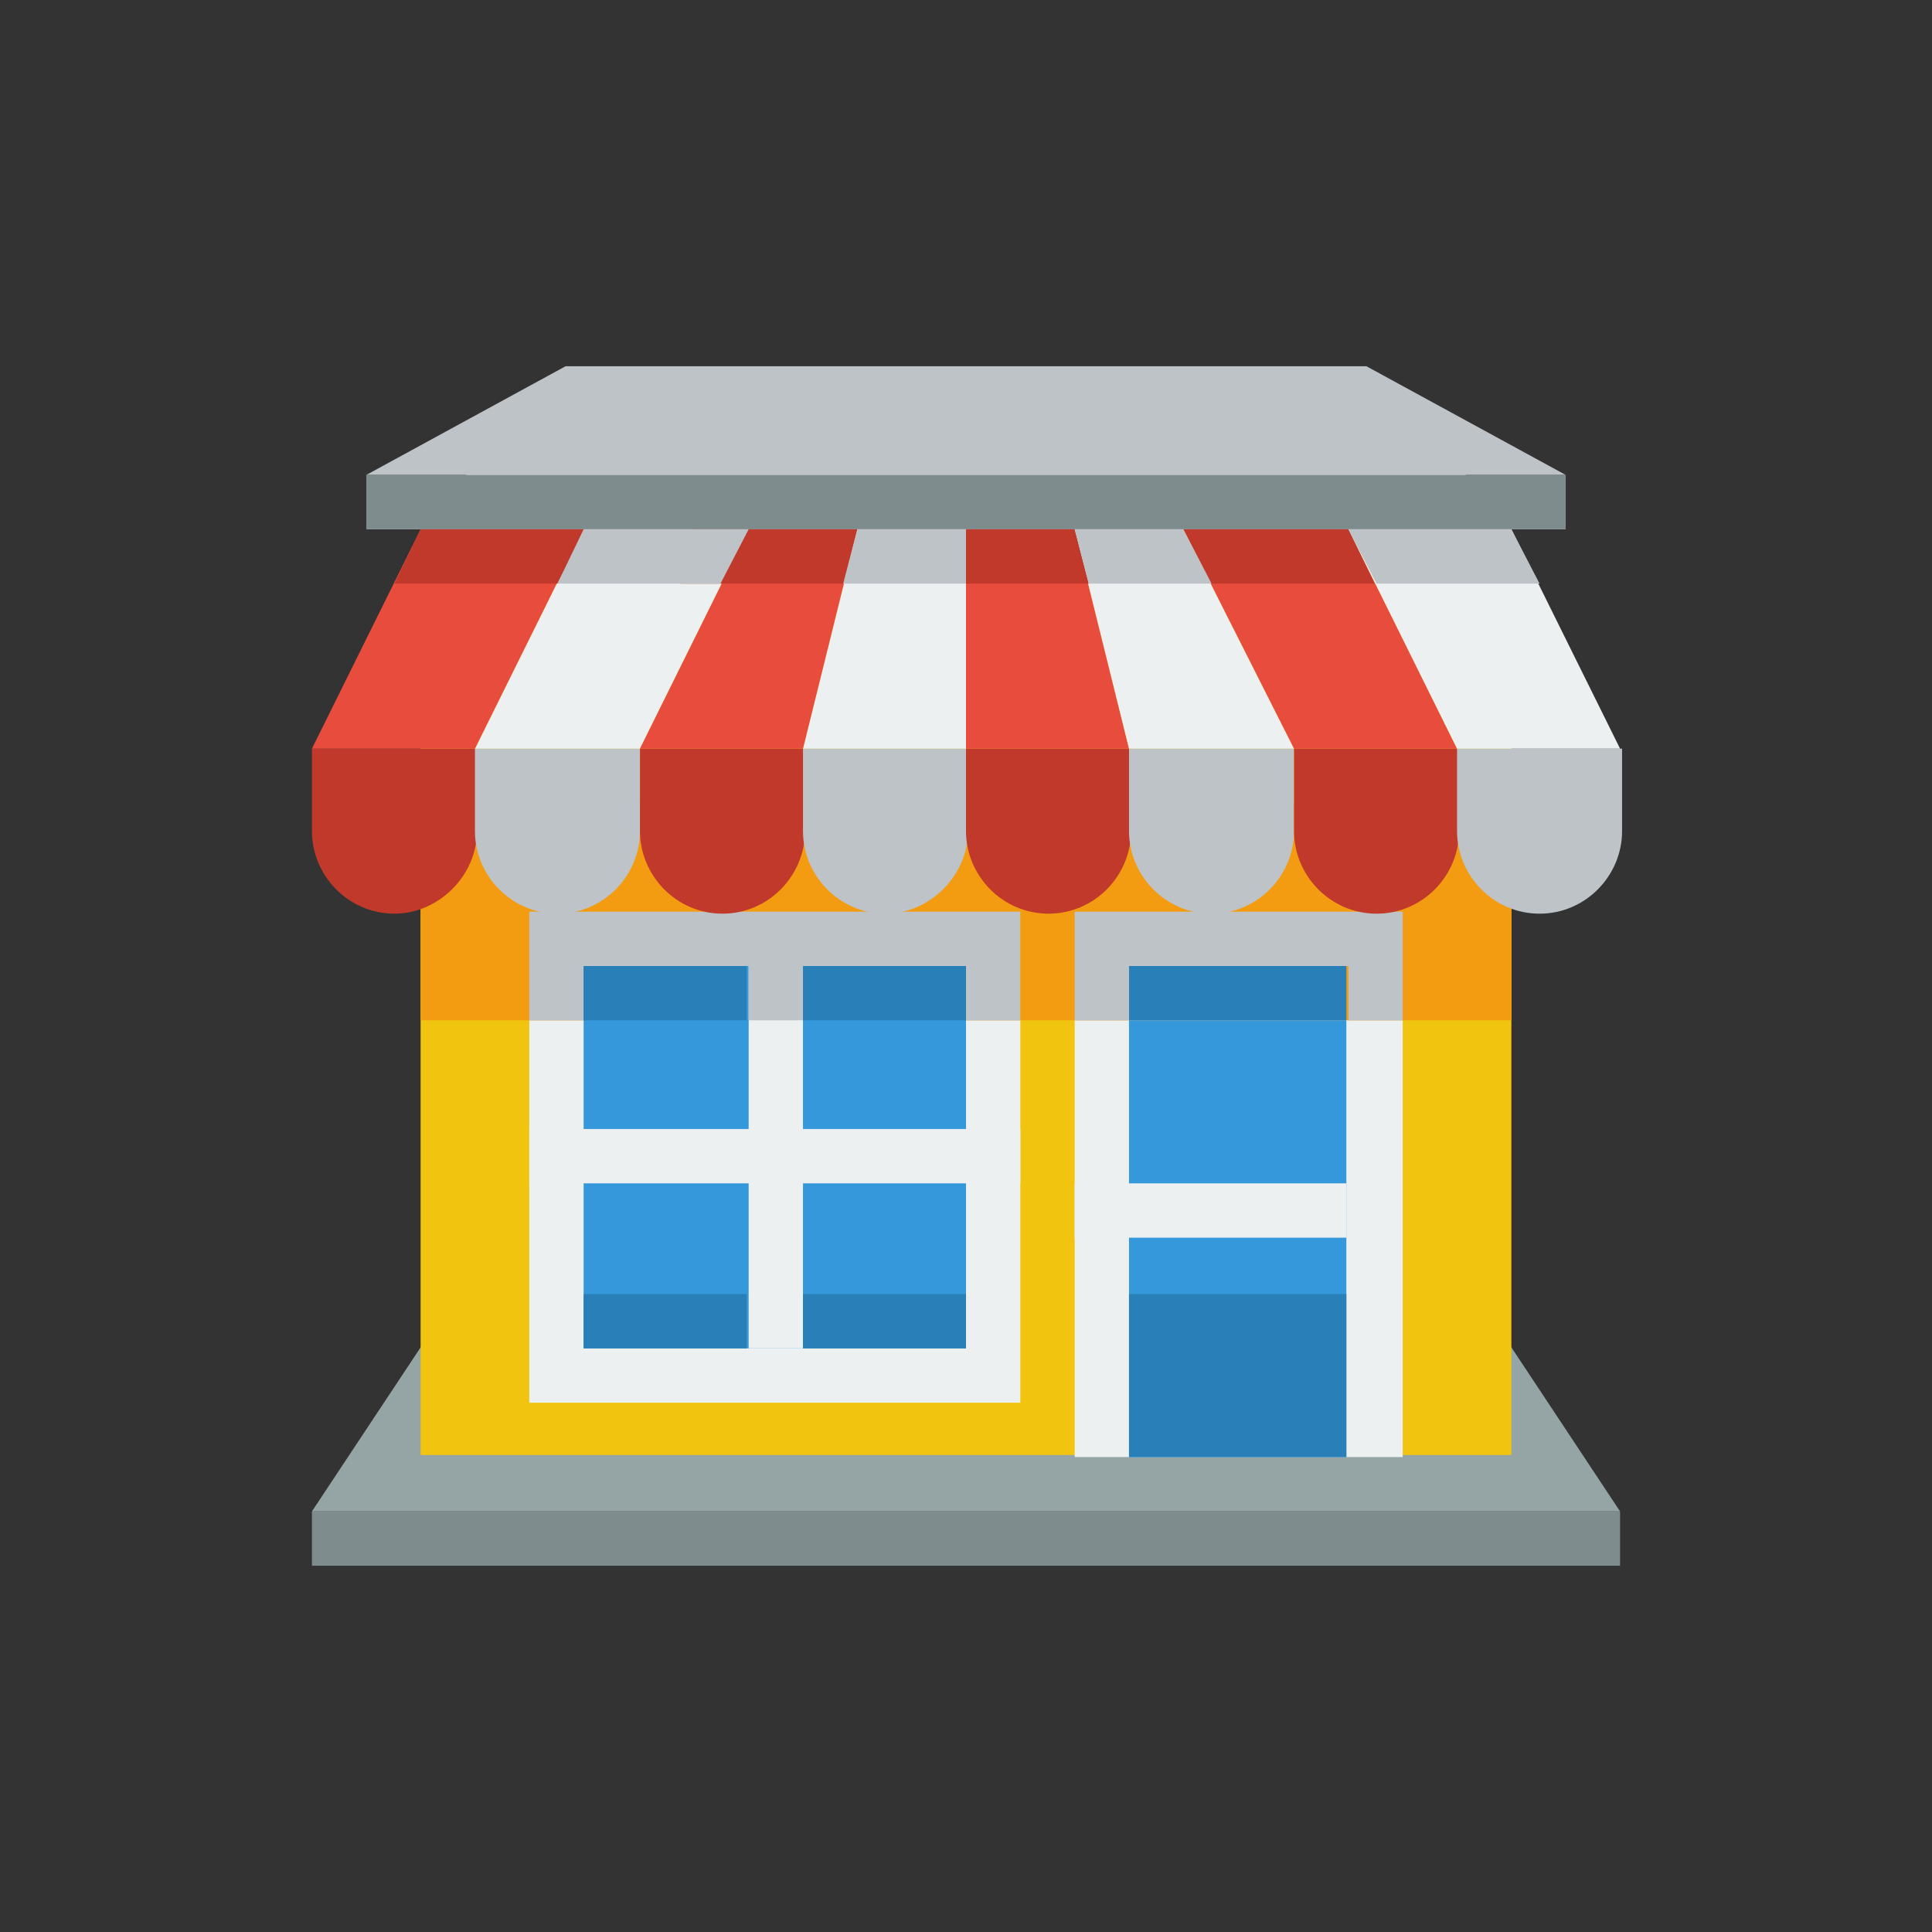 <?xml version="1.0" encoding="utf-8"?>
<!-- Generator: Adobe Illustrator 19.0.0, SVG Export Plug-In . SVG Version: 6.00 Build 0)  -->
<svg width="50px" height="50px" version="1.1" id="Layer_1" xmlns="http://www.w3.org/2000/svg" xmlns:xlink="http://www.w3.org/1999/xlink" x="0px" y="0px"
	 viewBox="0 0 96 96" style="enable-background:new 0 0 96 96;" xml:space="preserve">
<rect x="0" y="0" width="96" height="96" fill="#333333" stroke="none"/>
<style type="text/css">
	.st0{fill:#95A5A6;}
	.st1{fill:#F1C40F;}
	.st2{fill:#ECF0F1;}
	.st3{fill:#F39C12;}
	.st4{fill:#BDC3C7;}
	.st5{fill:#C0392B;}
	.st6{fill:#E74C3C;}
	.st7{fill:#3498DB;}
	.st8{fill:#2980B9;}
	.st9{fill:#7F8C8D;}
</style>
<g id="XMLID_1_">
	<polyline id="XMLID_3_" class="st0" points="15.5,75.1 80.5,75.1 69.7,58.8 26.3,58.8 15.5,75.1 	"/>
	<rect id="XMLID_4_" x="20.9" y="26.3" class="st1" width="54.2" height="46"/>
	<rect id="XMLID_5_" x="26.3" y="45.3" class="st2" width="24.4" height="24.4"/>
	<rect id="XMLID_6_" x="53.4" y="48" class="st2" width="16.3" height="24.4"/>
	<rect id="XMLID_7_" x="20.9" y="39.9" class="st3" width="54.2" height="10.8"/>
	<rect id="XMLID_8_" x="53.4" y="45.3" class="st4" width="16.3" height="2.7"/>
	<rect id="XMLID_9_" x="26.3" y="45.3" class="st4" width="24.4" height="5.4"/>
	<path id="XMLID_10_" class="st5" d="M15.5,37.2v4.1c0,2.2,1.8,4.1,4.1,4.1c2.2,0,4.1-1.9,4.1-4.1v-4.1h-4.1H15.5z"/>
	<path id="XMLID_11_" class="st4" d="M23.6,37.2v4.1c0,2.2,1.8,4.1,4.1,4.1s4.1-1.9,4.1-4.1v-4.1h-4.1H23.6z"/>
	<path id="XMLID_12_" class="st5" d="M31.8,37.2v4.1c0,2.2,1.8,4.1,4.1,4.1s4.1-1.9,4.1-4.1v-4.1h-4.1H31.8z"/>
	<path id="XMLID_13_" class="st4" d="M39.9,37.2v4.1c0,2.2,1.8,4.1,4.1,4.1c2.2,0,4.1-1.9,4.1-4.1v-4.1h-4.1H39.9z"/>
	<path id="XMLID_14_" class="st5" d="M48,37.2v4.1c0,2.2,1.8,4.1,4.1,4.1s4.1-1.9,4.1-4.1v-4.1h-4.1H48z"/>
	<path id="XMLID_15_" class="st4" d="M56.1,37.2v4.1c0,2.2,1.8,4.1,4.1,4.1s4.1-1.9,4.1-4.1v-4.1h-4.1H56.1z"/>
	<path id="XMLID_16_" class="st5" d="M64.3,37.2v4.1c0,2.2,1.8,4.1,4.1,4.1s4.1-1.9,4.1-4.1v-4.1h-4.1H64.3z"/>
	<path id="XMLID_17_" class="st4" d="M72.4,37.2v4.1c0,2.2,1.8,4.1,4.1,4.1s4.1-1.9,4.1-4.1v-4.1h-4.1H72.4z"/>
	<polygon id="XMLID_18_" class="st2" points="42.6,26.3 48,26.3 48,37.2 39.9,37.2 	"/>
	<polygon id="XMLID_19_" class="st6" points="48,26.3 53.4,26.3 56.1,37.2 48,37.2 	"/>
	<polygon id="XMLID_20_" class="st2" points="29,26.3 37.2,26.3 31.8,37.2 23.6,37.2 	"/>
	<polygon id="XMLID_21_" class="st6" points="37.2,26.3 42.6,26.3 39.9,37.2 31.8,37.2 	"/>
	<polygon id="XMLID_22_" class="st2" points="58.8,26.3 53.4,26.3 56.1,37.2 64.3,37.2 	"/>
	<polygon id="XMLID_23_" class="st6" points="67,26.3 58.8,26.3 64.3,37.2 72.4,37.2 	"/>
	<polygon id="XMLID_24_" class="st6" points="20.9,26.3 29,26.3 23.6,37.2 15.5,37.2 	"/>
	<polygon id="XMLID_25_" class="st2" points="75.1,26.3 67,26.3 72.4,37.2 80.5,37.2 	"/>
	<rect id="XMLID_26_" x="56.1" y="50.7" class="st7" width="10.8" height="21.7"/>
	<rect id="XMLID_27_" x="53.4" y="58.8" class="st2" width="13.5" height="2.7"/>
	<rect id="XMLID_28_" x="67" y="48" class="st4" width="2.7" height="2.7"/>
	<rect id="XMLID_29_" x="56.1" y="48" class="st8" width="10.8" height="2.7"/>
	<rect id="XMLID_30_" x="53.4" y="48" class="st4" width="2.7" height="2.7"/>
	<rect id="XMLID_31_" x="29" y="48" class="st7" width="19" height="19"/>
	<rect id="XMLID_32_" x="26.3" y="56.1" class="st2" width="24.4" height="2.7"/>
	<rect id="XMLID_33_" x="37.2" y="48" class="st2" width="2.7" height="19"/>
	<polyline id="XMLID_34_" class="st2" points="18.2,26.3 77.8,26.3 67.9,20.9 28.1,20.9 18.2,26.3 	"/>
	<rect id="XMLID_35_" x="37.2" y="48" class="st4" width="2.7" height="2.7"/>
	<polyline id="XMLID_36_" class="st4" points="18.2,23.6 77.8,23.6 67.9,18.2 28.1,18.2 18.2,23.6 	"/>
	<rect id="XMLID_37_" x="18.2" y="23.6" class="st9" width="59.6" height="2.7"/>
	<rect id="XMLID_38_" x="56.1" y="64.3" class="st8" width="10.8" height="8.1"/>
	<rect id="XMLID_39_" x="15.5" y="75.1" class="st9" width="65" height="2.7"/>
	<path id="XMLID_42_" class="st8" d="M29,48v2.7h8.1V48H29z M39.9,48v2.7H48V48H39.9z"/>
	<path id="XMLID_45_" class="st8" d="M29,64.3V67h8.1v-2.7H29z M39.9,64.3V67H48v-2.7H39.9z"/>
	<path id="XMLID_50_" class="st5" d="M20.9,26.3L19.6,29h8.1l1.4-2.7H20.9z M34.5,26.3L33.8,29h8.1l0.7-2.7H34.5z M48,26.3V29h6.1
		l-0.7-2.7H48z M58.8,26.3l1.4,2.7h8.1L67,26.3H58.8z"/>
	<path id="XMLID_55_" class="st4" d="M29,26.3L27.7,29h8.1l1.4-2.7H29z M42.6,26.3L41.9,29H48v-2.7H42.6z M53.4,26.3l0.7,2.7h6.1
		l-1.4-2.7H53.4z M67,26.3l1.4,2.7h8.1l-1.4-2.7H67z"/>
</g>
</svg>
